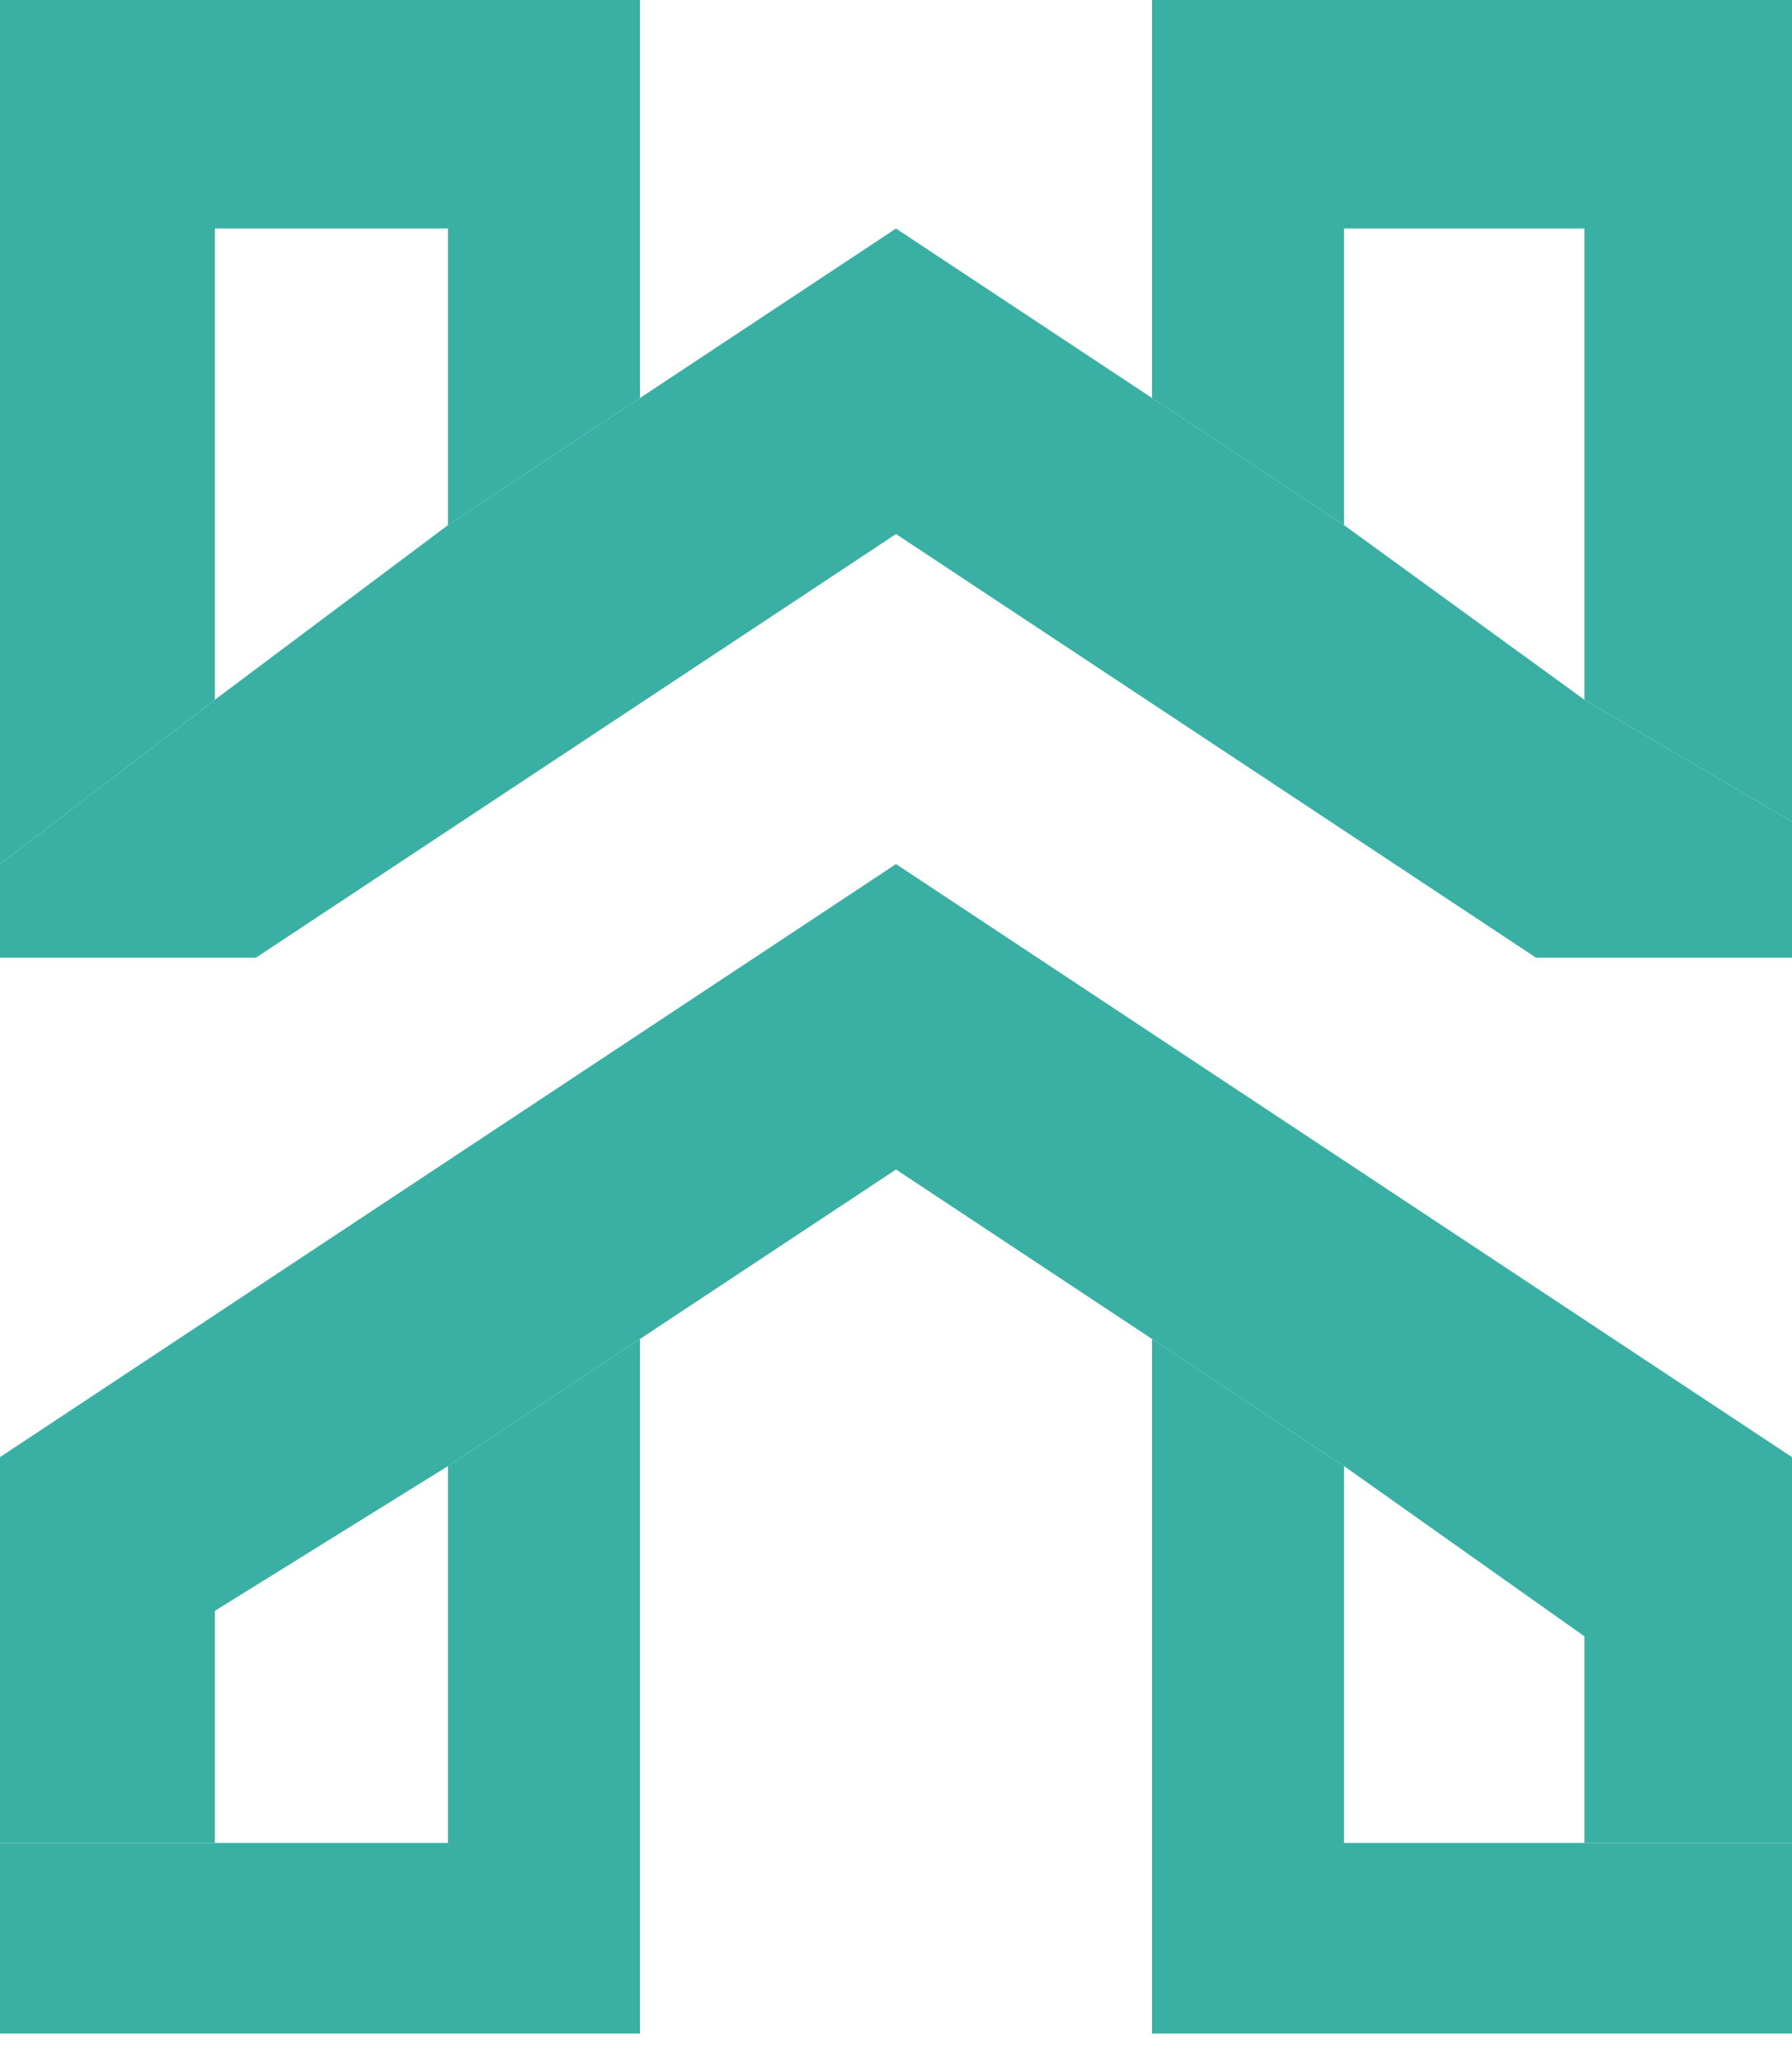 <svg width="20" height="23" viewBox="0 0 20 23" fill="none" xmlns="http://www.w3.org/2000/svg">
<path fill-rule="evenodd" clip-rule="evenodd" d="M10 2.549L12.857 4.439L15 5.857L17.683 7.805L20 9.165V10.682H17.143L10 5.957L2.857 10.682H0V9.638L2.398 7.805L5 5.857L7.143 4.439L10 2.549ZM10 9.638L20 16.253V20.556H17.683V18.252L15 16.353L12.857 14.935L10 13.045L7.143 14.935L5 16.353L2.398 17.968V20.556H0V16.253L10 9.638Z" fill="#3AB0A4"/>
<path d="M0 0V9.638L2.398 7.805V2.549H5V5.857L7.143 4.439V0H0Z" fill="#3AB0A4"/>
<path d="M20 9.165V0H12.857V4.439L15 5.857V2.549H17.683V7.805L20 9.165Z" fill="#3AB0A4"/>
<path d="M20 20.556H17.683H15V16.353L12.857 14.935V22.683H20V20.556Z" fill="#3AB0A4"/>
<path d="M2.398 20.556H0V22.683H7.143V14.935L5 16.353V20.556H2.398Z" fill="#3AB0A4"/>
</svg>
